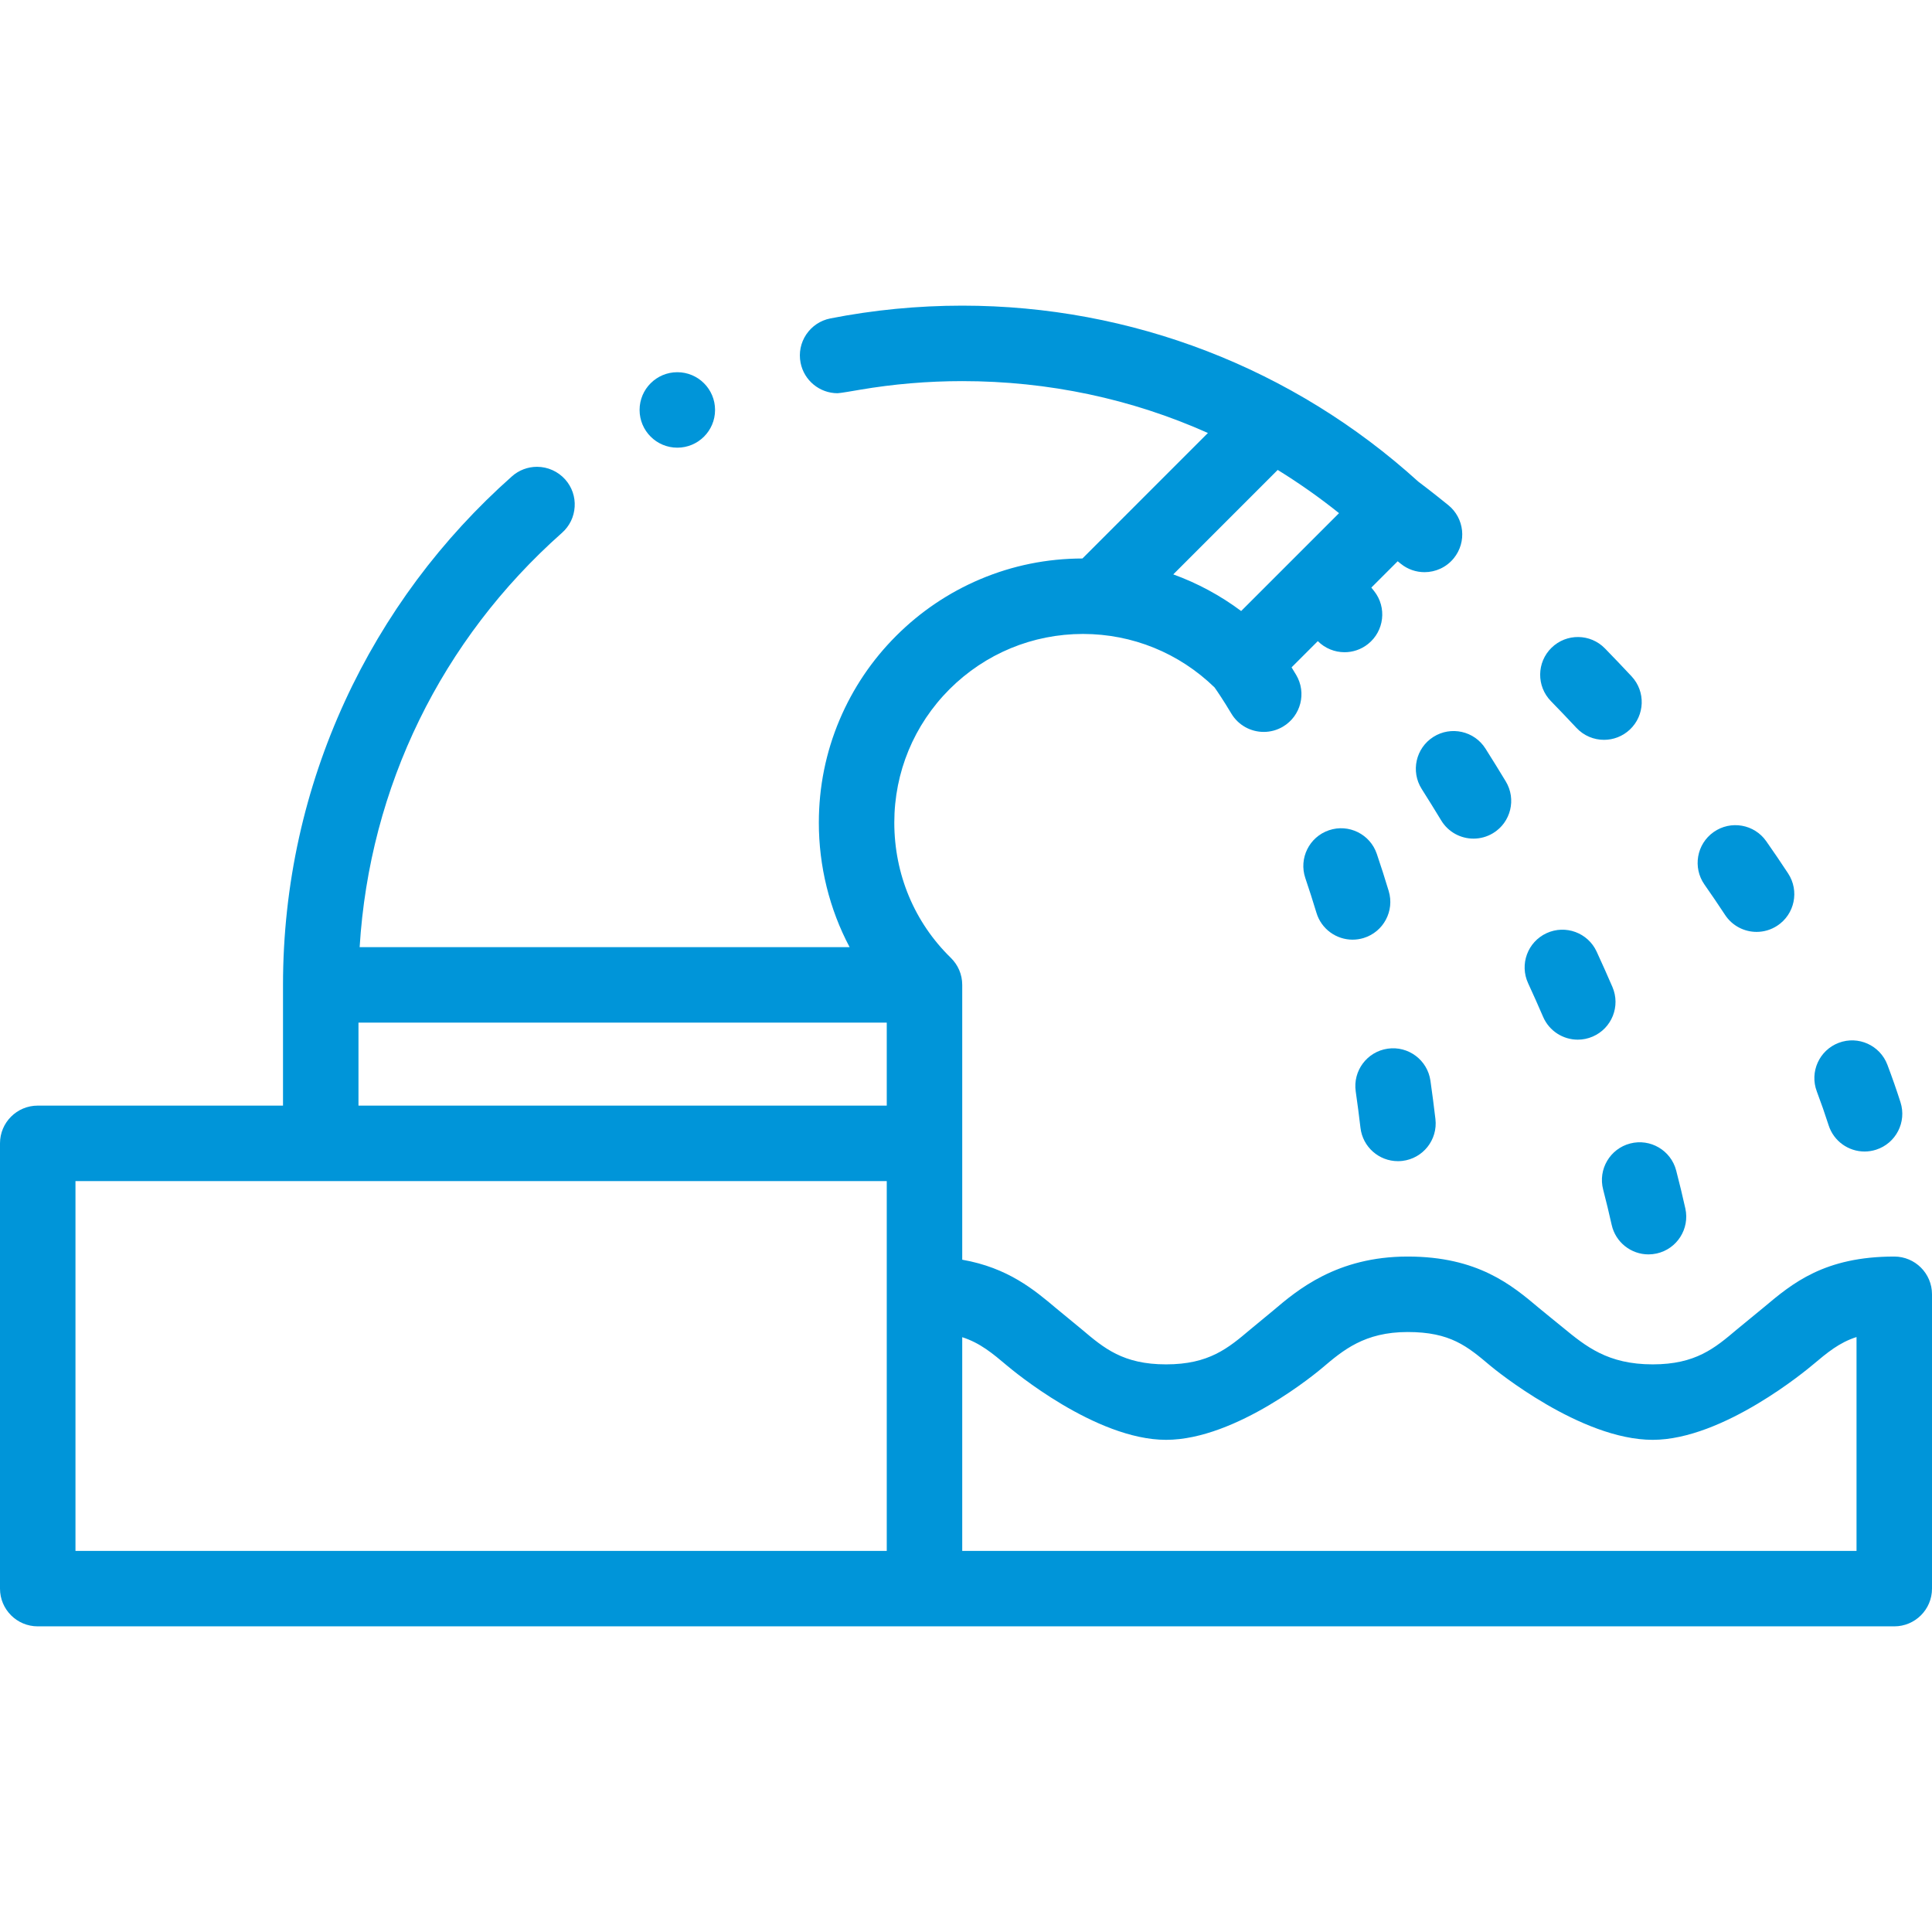 <svg width="124" height="124" viewBox="0 0 124 124" fill="none" xmlns="http://www.w3.org/2000/svg">
<g clip-path="url(#clip0)">
<path d="M121.578 80.648C117.087 80.648 115.032 82.374 113.219 83.896C112.917 84.15 111.754 85.094 111.478 85.327C110.056 86.529 108.829 87.568 106.073 87.568C103.187 87.568 101.781 86.412 100.292 85.189C100.052 84.991 99.059 84.191 98.778 83.954C97.029 82.481 94.852 80.648 90.346 80.648C85.798 80.648 83.251 82.811 81.729 84.103C81.502 84.295 80.522 85.094 80.246 85.328C78.824 86.53 77.597 87.568 74.841 87.568C72.086 87.568 70.858 86.53 69.437 85.328C69.16 85.094 68.052 84.193 67.772 83.957C66.37 82.776 64.689 81.366 61.758 80.851V63.211C61.758 62.534 61.48 61.922 61.032 61.483C61.029 61.48 61.027 61.477 61.024 61.474C58.689 59.196 57.401 56.115 57.398 52.797C57.398 49.566 58.658 46.524 60.944 44.233C63.235 41.949 66.275 40.69 69.508 40.688C72.683 40.69 75.674 41.909 77.951 44.119C78.122 44.361 78.508 44.923 79.028 45.795C79.482 46.555 80.285 46.976 81.11 46.976C81.532 46.976 81.96 46.866 82.349 46.634C83.498 45.948 83.873 44.462 83.188 43.313C83.086 43.143 82.989 42.983 82.896 42.833L84.58 41.149C85.047 41.617 85.669 41.861 86.297 41.861C86.823 41.861 87.354 41.69 87.799 41.337C88.847 40.506 89.024 38.983 88.193 37.935C88.133 37.858 88.074 37.785 88.016 37.713L89.706 36.023C89.771 36.075 89.837 36.128 89.905 36.183C90.353 36.546 90.892 36.723 91.427 36.723C92.133 36.723 92.833 36.416 93.311 35.825C94.153 34.785 93.992 33.26 92.953 32.419C91.931 31.592 91.251 31.077 91.026 30.909C82.998 23.625 72.613 19.617 61.763 19.617H61.758C58.91 19.617 56.062 19.893 53.291 20.438C52.656 20.564 52.109 20.93 51.748 21.465C51.387 22.003 51.259 22.649 51.383 23.284C51.605 24.415 52.603 25.238 53.756 25.238C53.911 25.238 54.861 25.072 55.181 25.017C57.342 24.648 59.55 24.461 61.758 24.461C67.292 24.461 72.621 25.597 77.527 27.79L69.473 35.845C67.197 35.849 64.988 36.296 62.908 37.176C60.891 38.031 59.077 39.254 57.52 40.809C55.962 42.366 54.742 44.18 53.887 46.197C53.003 48.287 52.555 50.508 52.555 52.797C52.553 55.589 53.236 58.353 54.529 60.789H23.083C23.715 50.503 28.329 41.06 36.071 34.197C36.556 33.766 36.844 33.175 36.883 32.528C36.924 31.884 36.708 31.262 36.28 30.777C35.819 30.259 35.158 29.961 34.466 29.961C33.875 29.961 33.303 30.177 32.86 30.571C30.61 32.565 28.559 34.797 26.762 37.21C24.955 39.641 23.395 42.267 22.134 45.013C20.848 47.81 19.857 50.75 19.193 53.756C18.51 56.841 18.164 60.024 18.164 63.211V70.961H2.422C1.084 70.961 0 72.045 0 73.383V101.961C0 103.299 1.084 104.383 2.422 104.383H121.578C122.915 104.383 124 103.299 124 101.961V83.07C124 81.733 122.915 80.648 121.578 80.648ZM85.942 32.935L79.66 39.217C78.327 38.221 76.861 37.431 75.303 36.865L82.006 30.161C83.362 30.998 84.677 31.922 85.942 32.935ZM23.008 65.633H56.914V70.961H23.008V65.633ZM4.844 75.805H56.914V99.539H4.844V75.805ZM119.156 99.539H61.758V85.824C62.912 86.197 63.697 86.858 64.651 87.662C64.953 87.916 70.312 92.412 74.841 92.412C79.37 92.412 84.597 88.021 84.863 87.796C86.197 86.663 87.577 85.492 90.346 85.492C93.085 85.492 94.164 86.401 95.657 87.659C95.96 87.914 101.453 92.412 106.073 92.412C110.602 92.412 116.013 87.876 116.334 87.606C117.292 86.802 118.044 86.17 119.156 85.814V99.539Z" fill="#0095D9"/>
<path d="M101.178 46.715C101.655 47.226 102.301 47.484 102.948 47.484C103.54 47.484 104.134 47.268 104.601 46.832C105.578 45.919 105.631 44.387 104.718 43.409C104.16 42.812 103.584 42.208 103.008 41.617C102.074 40.659 100.541 40.639 99.583 41.572C98.625 42.506 98.605 44.039 99.538 44.997C100.091 45.564 100.643 46.142 101.178 46.715Z" fill="#0095D9"/>
<path d="M110.716 58.717C111.181 59.426 111.954 59.811 112.743 59.811C113.199 59.811 113.66 59.682 114.07 59.413C115.188 58.68 115.499 57.178 114.766 56.06C114.315 55.373 113.843 54.678 113.362 53.992C112.594 52.897 111.084 52.632 109.989 53.4C108.894 54.168 108.629 55.679 109.397 56.774C109.849 57.418 110.292 58.072 110.716 58.717Z" fill="#0095D9"/>
<path d="M117.365 72.223C117.694 73.251 118.646 73.907 119.671 73.907C119.916 73.907 120.164 73.869 120.41 73.791C121.684 73.383 122.386 72.019 121.978 70.746C121.723 69.949 121.44 69.14 121.137 68.339C120.664 67.088 119.266 66.457 118.016 66.93C116.764 67.403 116.134 68.801 116.607 70.052C116.88 70.775 117.135 71.505 117.365 72.223Z" fill="#0095D9"/>
<path d="M104.627 73.392C103.333 73.728 102.556 75.051 102.893 76.345C103.09 77.102 103.274 77.865 103.44 78.612C103.691 79.741 104.692 80.51 105.802 80.51C105.976 80.51 106.152 80.491 106.329 80.452C107.635 80.162 108.459 78.868 108.169 77.562C107.99 76.758 107.793 75.938 107.581 75.126C107.244 73.832 105.922 73.055 104.627 73.392Z" fill="#0095D9"/>
<path d="M91.998 47.296C90.868 48.011 90.532 49.508 91.248 50.638C91.668 51.3 92.089 51.98 92.5 52.658C92.955 53.41 93.754 53.825 94.573 53.825C95.001 53.825 95.434 53.712 95.826 53.475C96.97 52.782 97.336 51.293 96.642 50.149C96.215 49.443 95.777 48.735 95.34 48.045C94.625 46.916 93.128 46.58 91.998 47.296Z" fill="#0095D9"/>
<path d="M99.041 65.265C99.436 66.18 100.328 66.728 101.266 66.728C101.586 66.728 101.912 66.664 102.224 66.529C103.452 65.999 104.019 64.574 103.489 63.346C103.162 62.59 102.822 61.827 102.476 61.077C101.915 59.862 100.476 59.333 99.262 59.893C98.047 60.453 97.517 61.892 98.078 63.107C98.407 63.82 98.731 64.546 99.041 65.265Z" fill="#0095D9"/>
<path d="M87.318 72.385C87.462 73.618 88.508 74.526 89.72 74.526C89.814 74.526 89.909 74.521 90.004 74.51C91.332 74.355 92.284 73.153 92.129 71.824C92.032 70.998 91.924 70.168 91.808 69.357C91.617 68.034 90.39 67.115 89.065 67.306C87.741 67.497 86.823 68.725 87.013 70.049C87.124 70.816 87.227 71.602 87.318 72.385Z" fill="#0095D9"/>
<path d="M89.13 57.187C88.888 56.384 88.631 55.582 88.366 54.803C87.937 53.536 86.56 52.857 85.295 53.288C84.028 53.717 83.35 55.093 83.779 56.359C84.026 57.087 84.267 57.837 84.494 58.589C84.81 59.635 85.771 60.31 86.811 60.31C87.043 60.31 87.279 60.276 87.513 60.206C88.793 59.818 89.517 58.467 89.13 57.187Z" fill="#0095D9"/>
<path d="M43.472 28.733C44.81 28.733 45.894 27.649 45.894 26.311C45.894 24.974 44.81 23.889 43.472 23.889C42.135 23.889 41.05 24.974 41.05 26.311C41.05 27.649 42.135 28.733 43.472 28.733Z" fill="#0095D9"/>
</g>
<defs>
<clipPath id="clip0">
<rect width="124" height="124" fill="white"/>
</clipPath>
</defs>
</svg>
